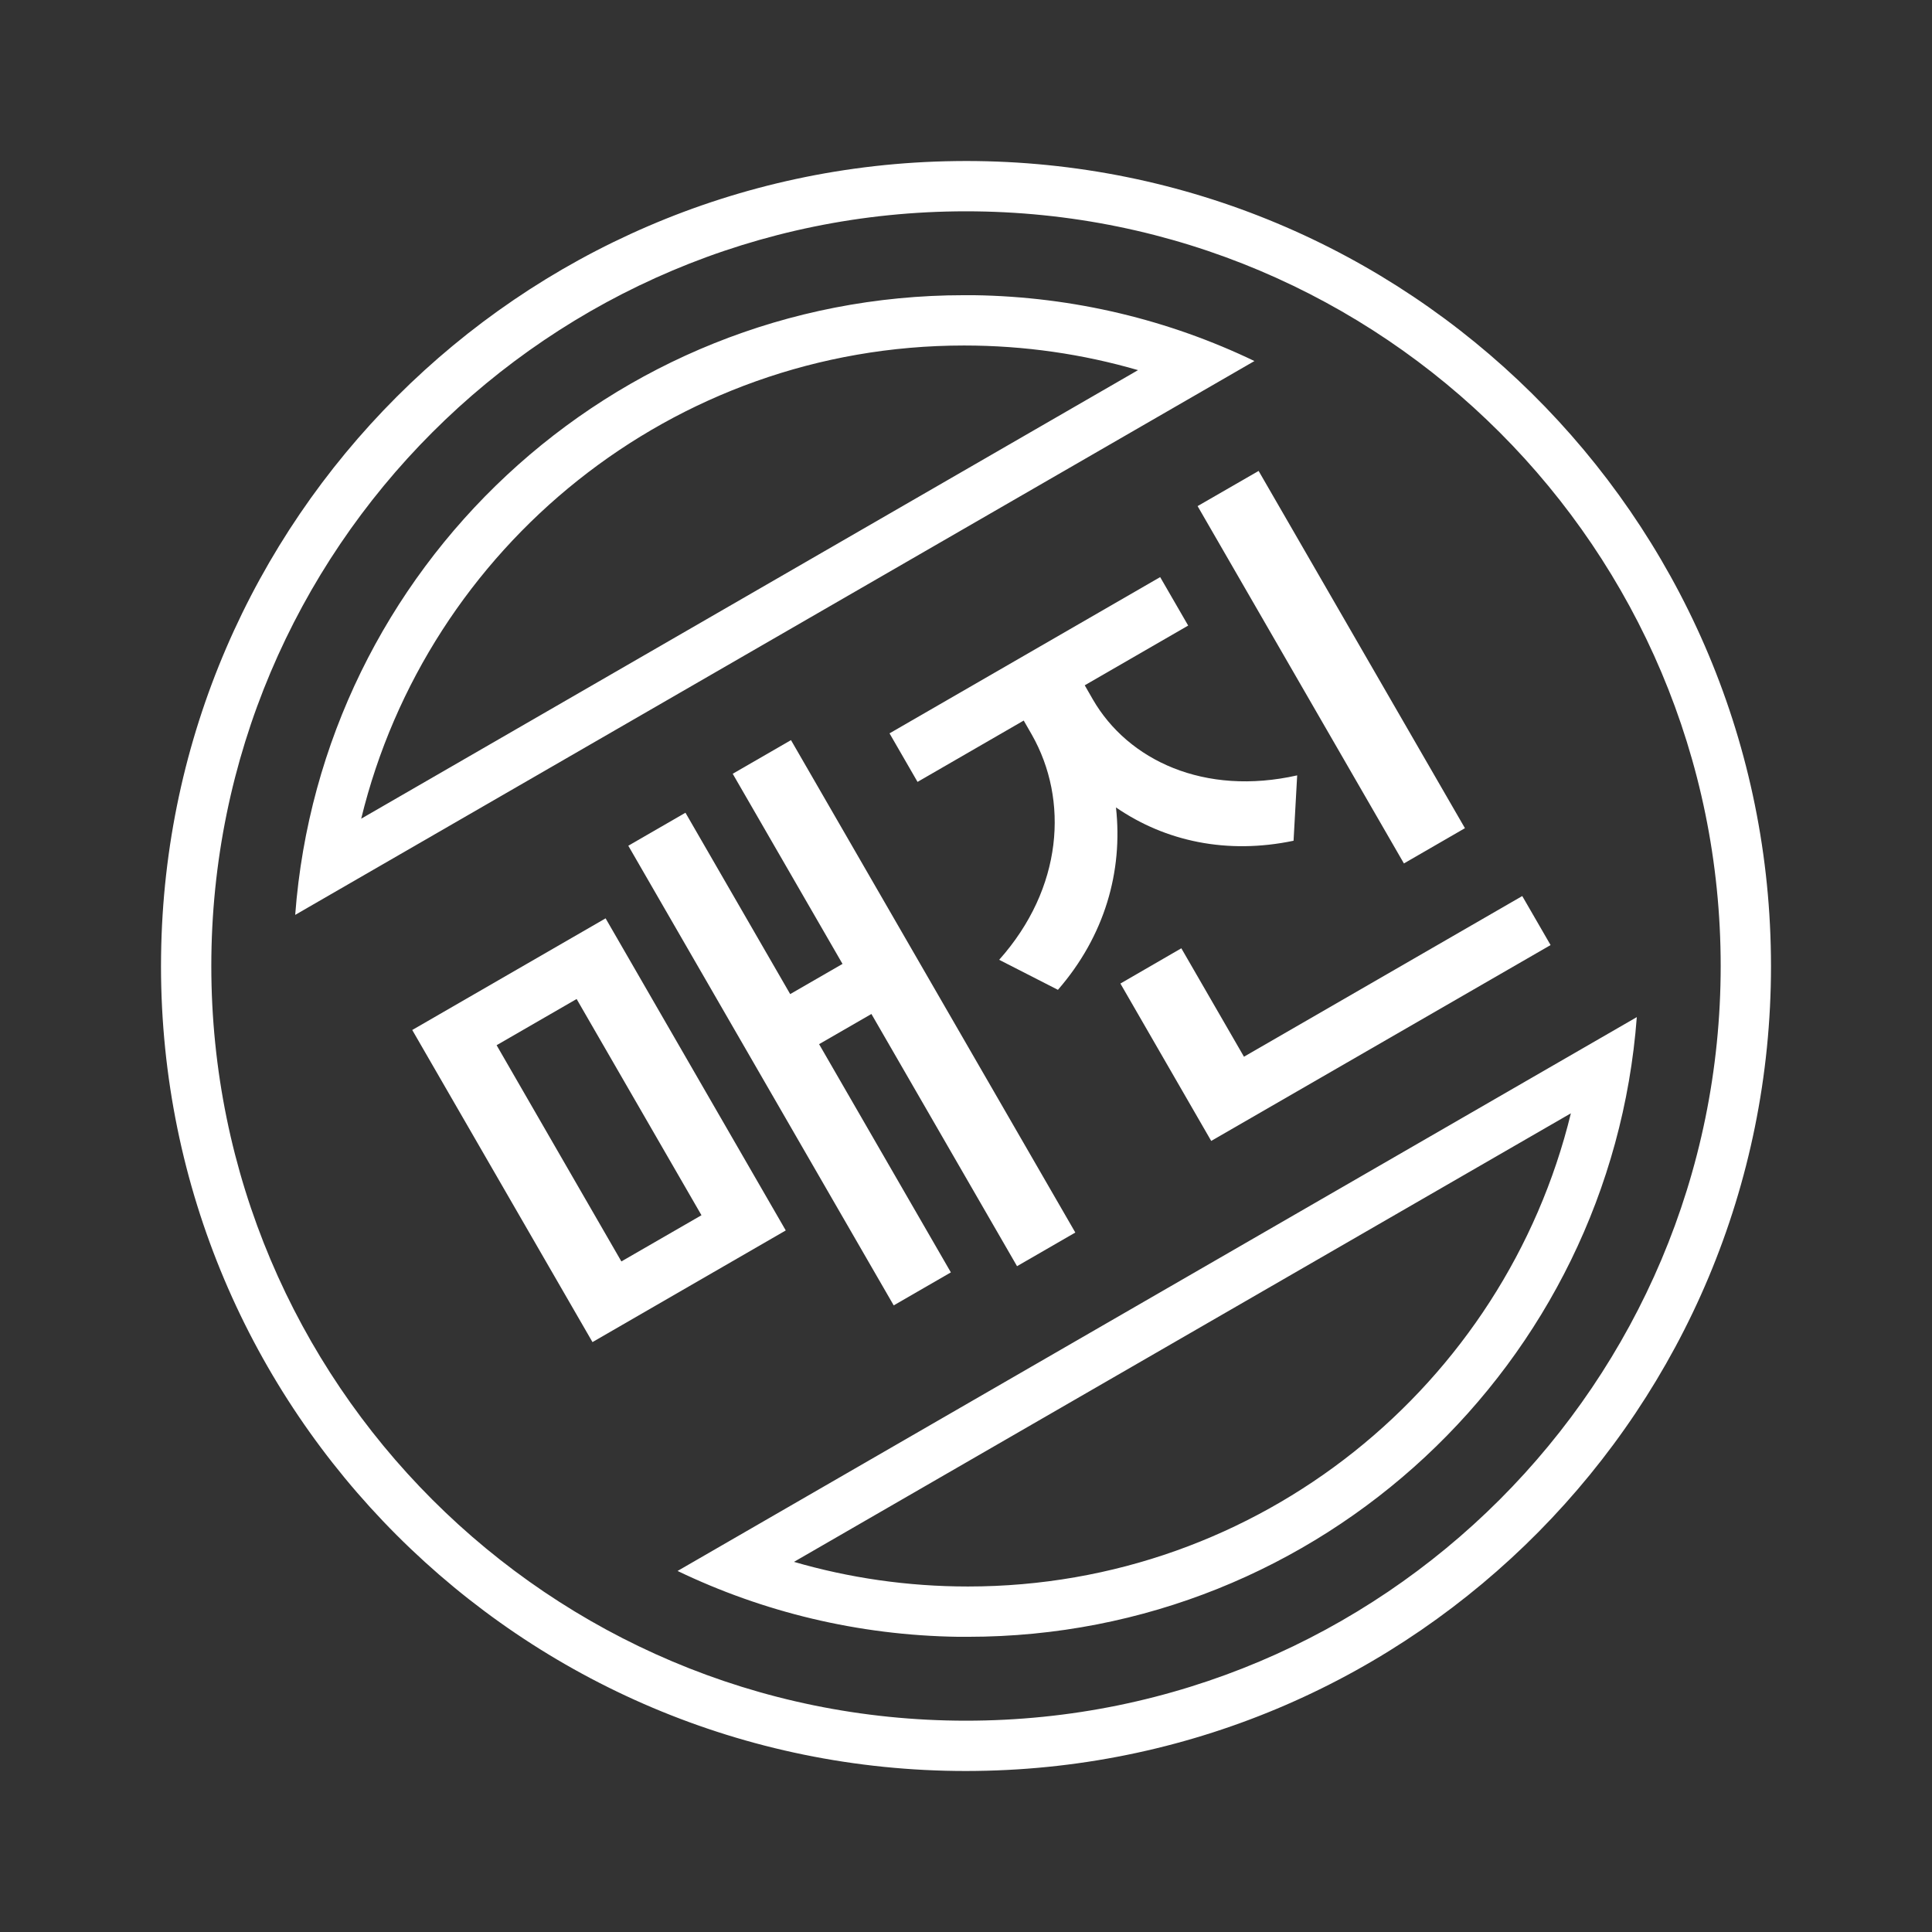 <svg width="24" height="24" viewBox="0 0 24 24" fill="none" xmlns="http://www.w3.org/2000/svg">
<rect x="0" y="0" width="24" height="24" fill="#333333" stroke="none"/>
<path d="M12.129 21.999C17.593 21.93 22 17.48 22 12L21.999 11.871C21.93 6.407 17.48 2 12 2L11.871 2.001C6.45 2.069 2.069 6.45 2.001 11.871L2 12C2 17.523 6.477 22 12 22L12.129 21.999ZM12 21.375C6.822 21.375 2.625 17.178 2.625 12C2.625 6.822 6.822 2.625 12 2.625C17.178 2.625 21.375 6.822 21.375 12C21.375 17.178 17.178 21.375 12 21.375ZM15.583 4.485C14.526 3.977 13.344 3.685 12.097 3.667L11.976 3.667C7.587 3.667 3.991 7.059 3.667 11.365L15.583 4.485ZM4.487 10.17C5.308 6.797 8.35 4.292 11.976 4.292C12.727 4.292 13.452 4.399 14.137 4.598L4.487 10.17ZM12.024 20.333C16.413 20.333 20.009 16.941 20.333 12.635L8.417 19.515C9.474 20.023 10.656 20.315 11.903 20.333L12.024 20.333ZM12.024 19.708C11.273 19.708 10.548 19.601 9.863 19.402L19.514 13.83C18.692 17.203 15.65 19.708 12.024 19.708Z" fill="white"/>
<path d="M13.576 8.689C14.014 9.447 14.964 9.891 16.114 9.632L16.069 10.444C15.244 10.617 14.476 10.452 13.863 10.03C13.951 10.823 13.724 11.626 13.142 12.296L12.412 11.923C13.206 11.032 13.277 9.936 12.818 9.127L12.717 8.951L11.398 9.713L11.05 9.11L14.412 7.169L14.76 7.771L13.475 8.513L13.576 8.689ZM15.635 5.85L18.198 10.288L17.44 10.726L14.877 6.287L15.635 5.85ZM18.91 11.131L19.262 11.74L15.046 14.173L13.918 12.218L14.675 11.78L15.453 13.127L18.91 11.131Z" fill="white"/>
<path d="M9.826 9.194L13.358 15.311L12.634 15.729L10.825 12.596L10.175 12.971L11.812 15.806L11.102 16.216L7.805 10.506L8.515 10.096L9.816 12.349L10.466 11.974L9.102 9.612L9.826 9.194ZM7.523 11.408L9.761 15.285L7.36 16.672L5.121 12.795L7.523 11.408ZM6.169 12.984L7.719 15.67L8.714 15.096L7.163 12.41L6.169 12.984Z" fill="white"/>
</svg>

